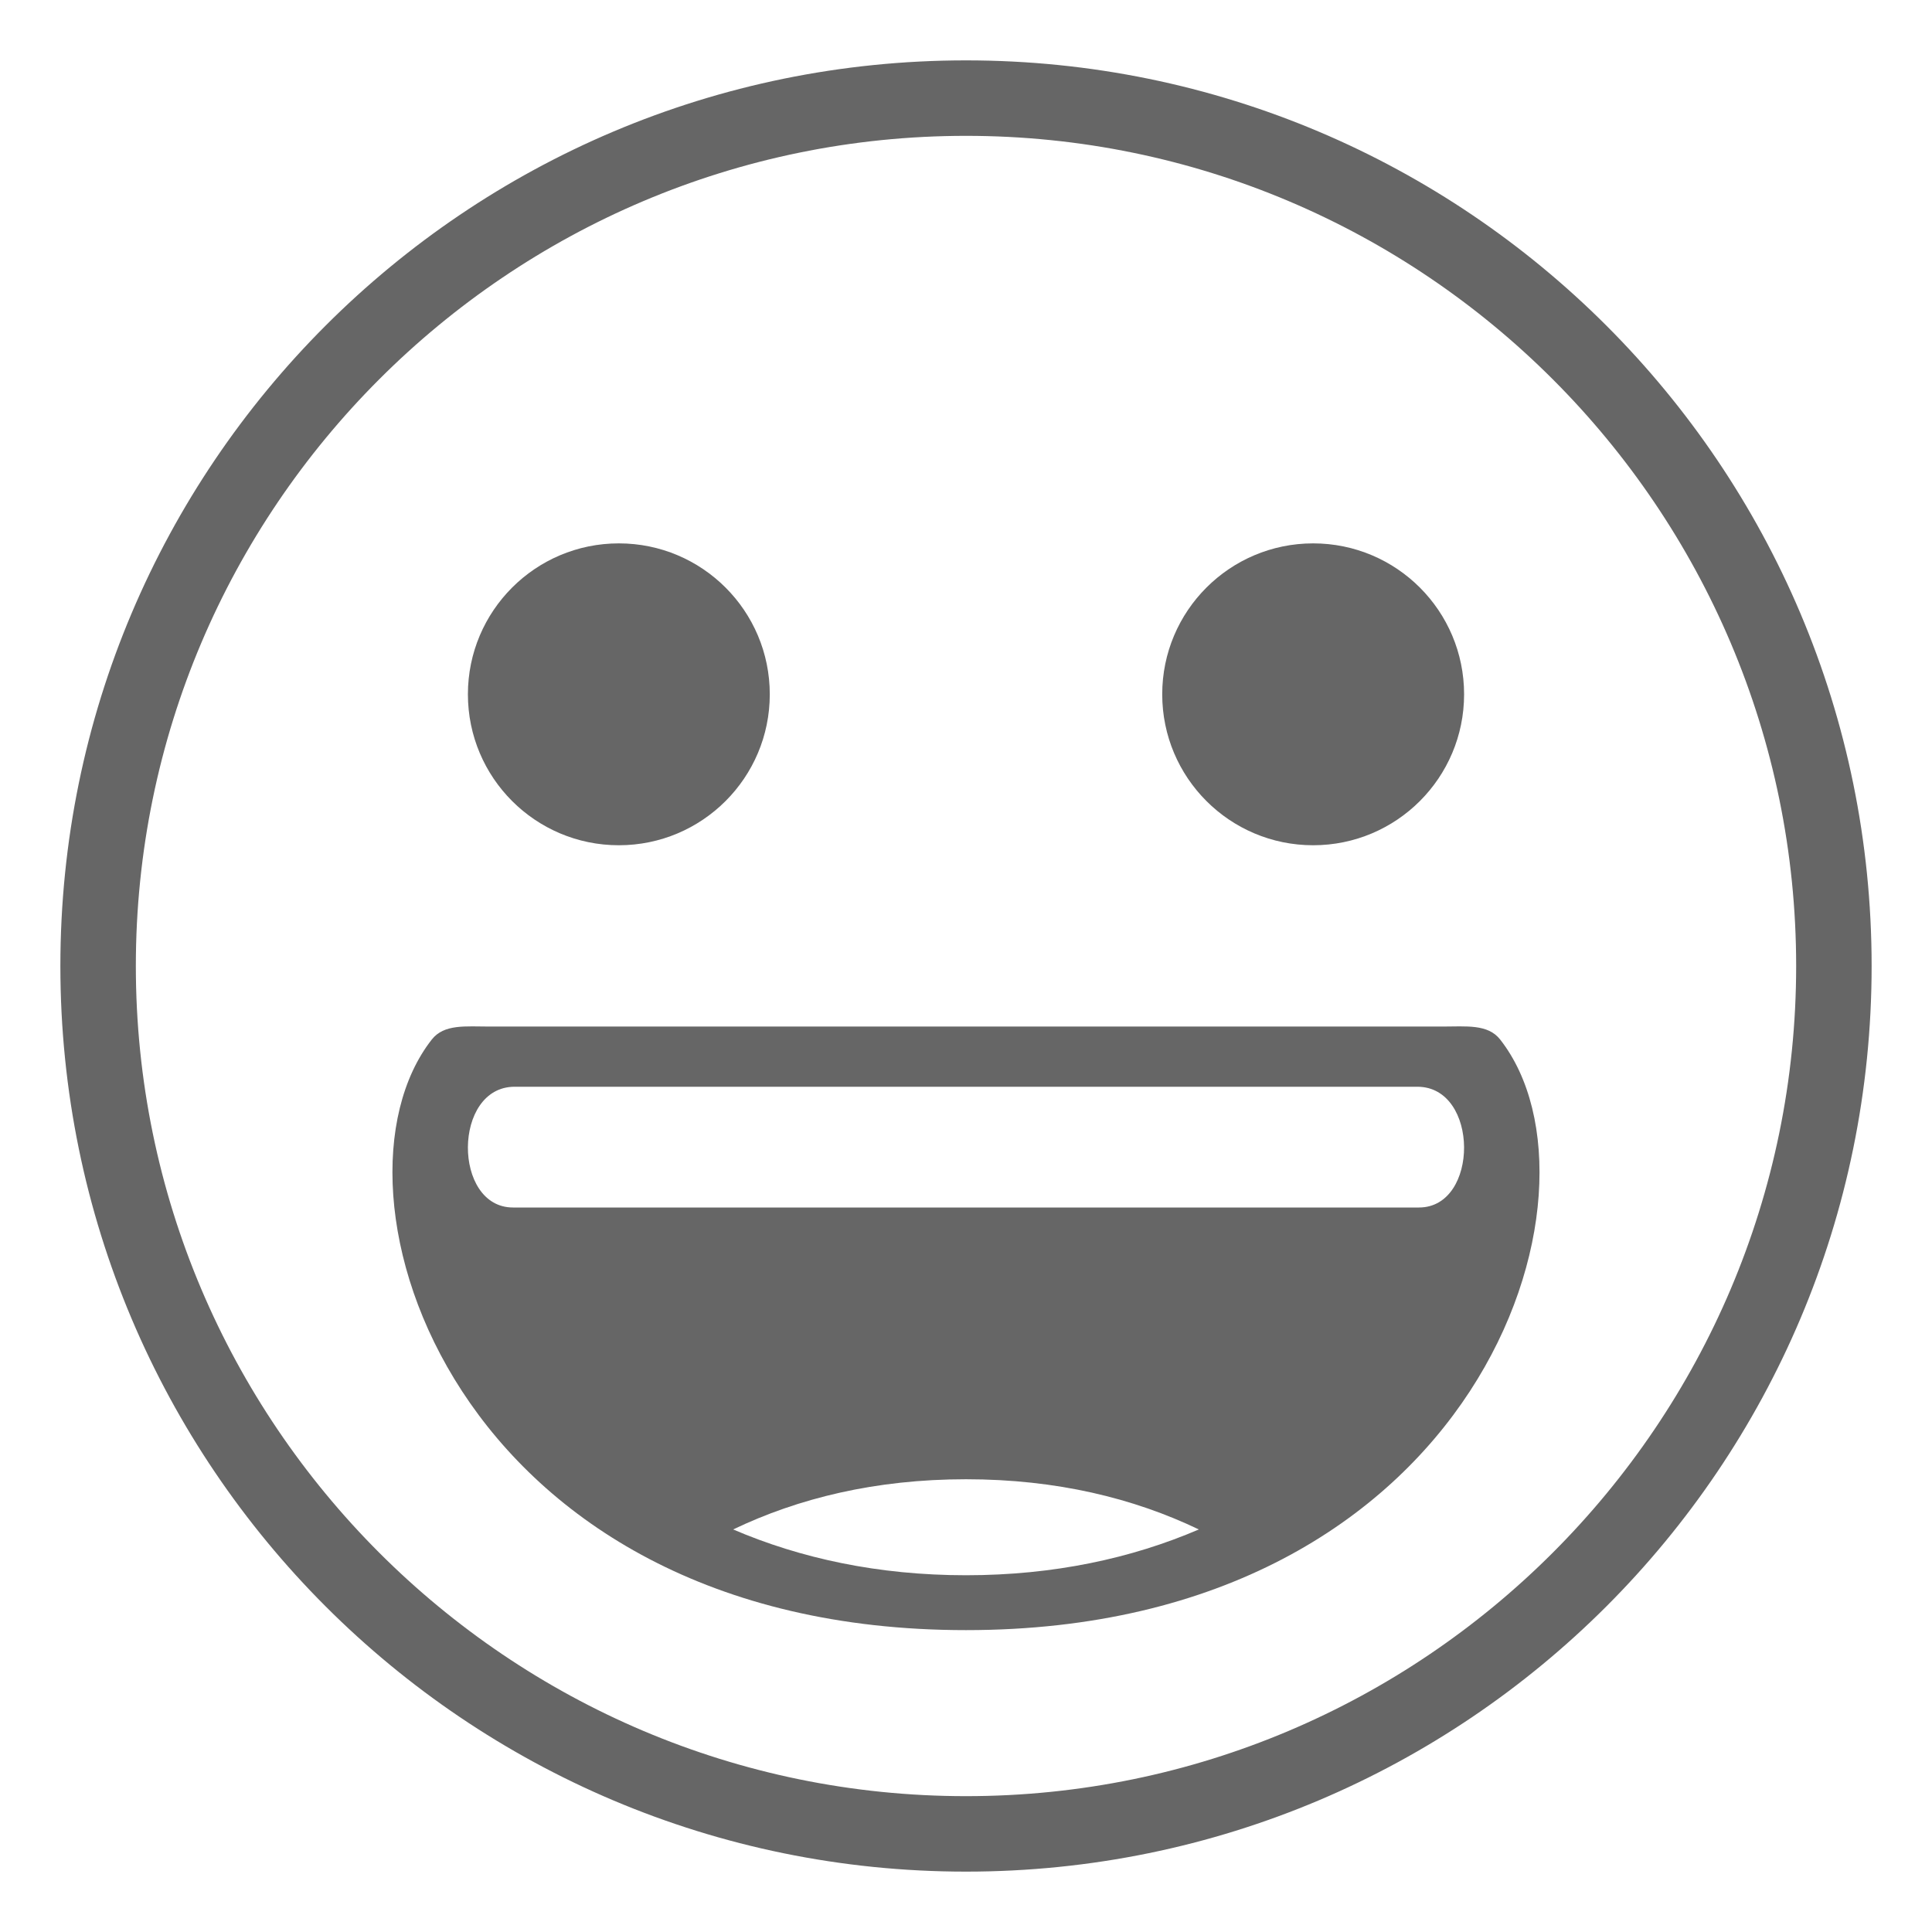 <svg xmlns="http://www.w3.org/2000/svg" viewBox="0 0 64 64" enable-background="new 0 0 64 64" fill="#666"><path d="M32,2C15.43,2,2,15.43,2,32s13.43,30,30,30s30-13.43,30-30S48.57,2,32,2z M32,59.5C16.836,59.5,4.5,47.164,4.5,32
		S16.836,4.5,32,4.5c15.164,0,27.5,12.336,27.5,27.5S47.164,59.5,32,59.5z"/><path d="m47.783 34.006c-15.783 0-15.783 0-31.568 0-.785 0-1.505-.09-1.912.43-3.909 4.986.69 19.564 17.696 19.564 17.007 0 21.606-14.578 17.696-19.564-.406-.52-1.127-.43-1.912-.43m-15.783 18.176c-2.913 0-5.483-.561-7.713-1.517 2.152-1.032 4.711-1.663 7.713-1.663s5.563.631 7.713 1.663c-2.229.956-4.799 1.517-7.713 1.517m15.006-12.182c-10.422 0-19.591 0-30.012 0-2.001 0-2.001-4 .053-4 14.953 0 14.953 0 29.906 0 2.053 0 2.053 4 .053 4"/><circle cx="20.5" cy="23" r="5"/><circle cx="43.5" cy="23" r="5"/></svg>
